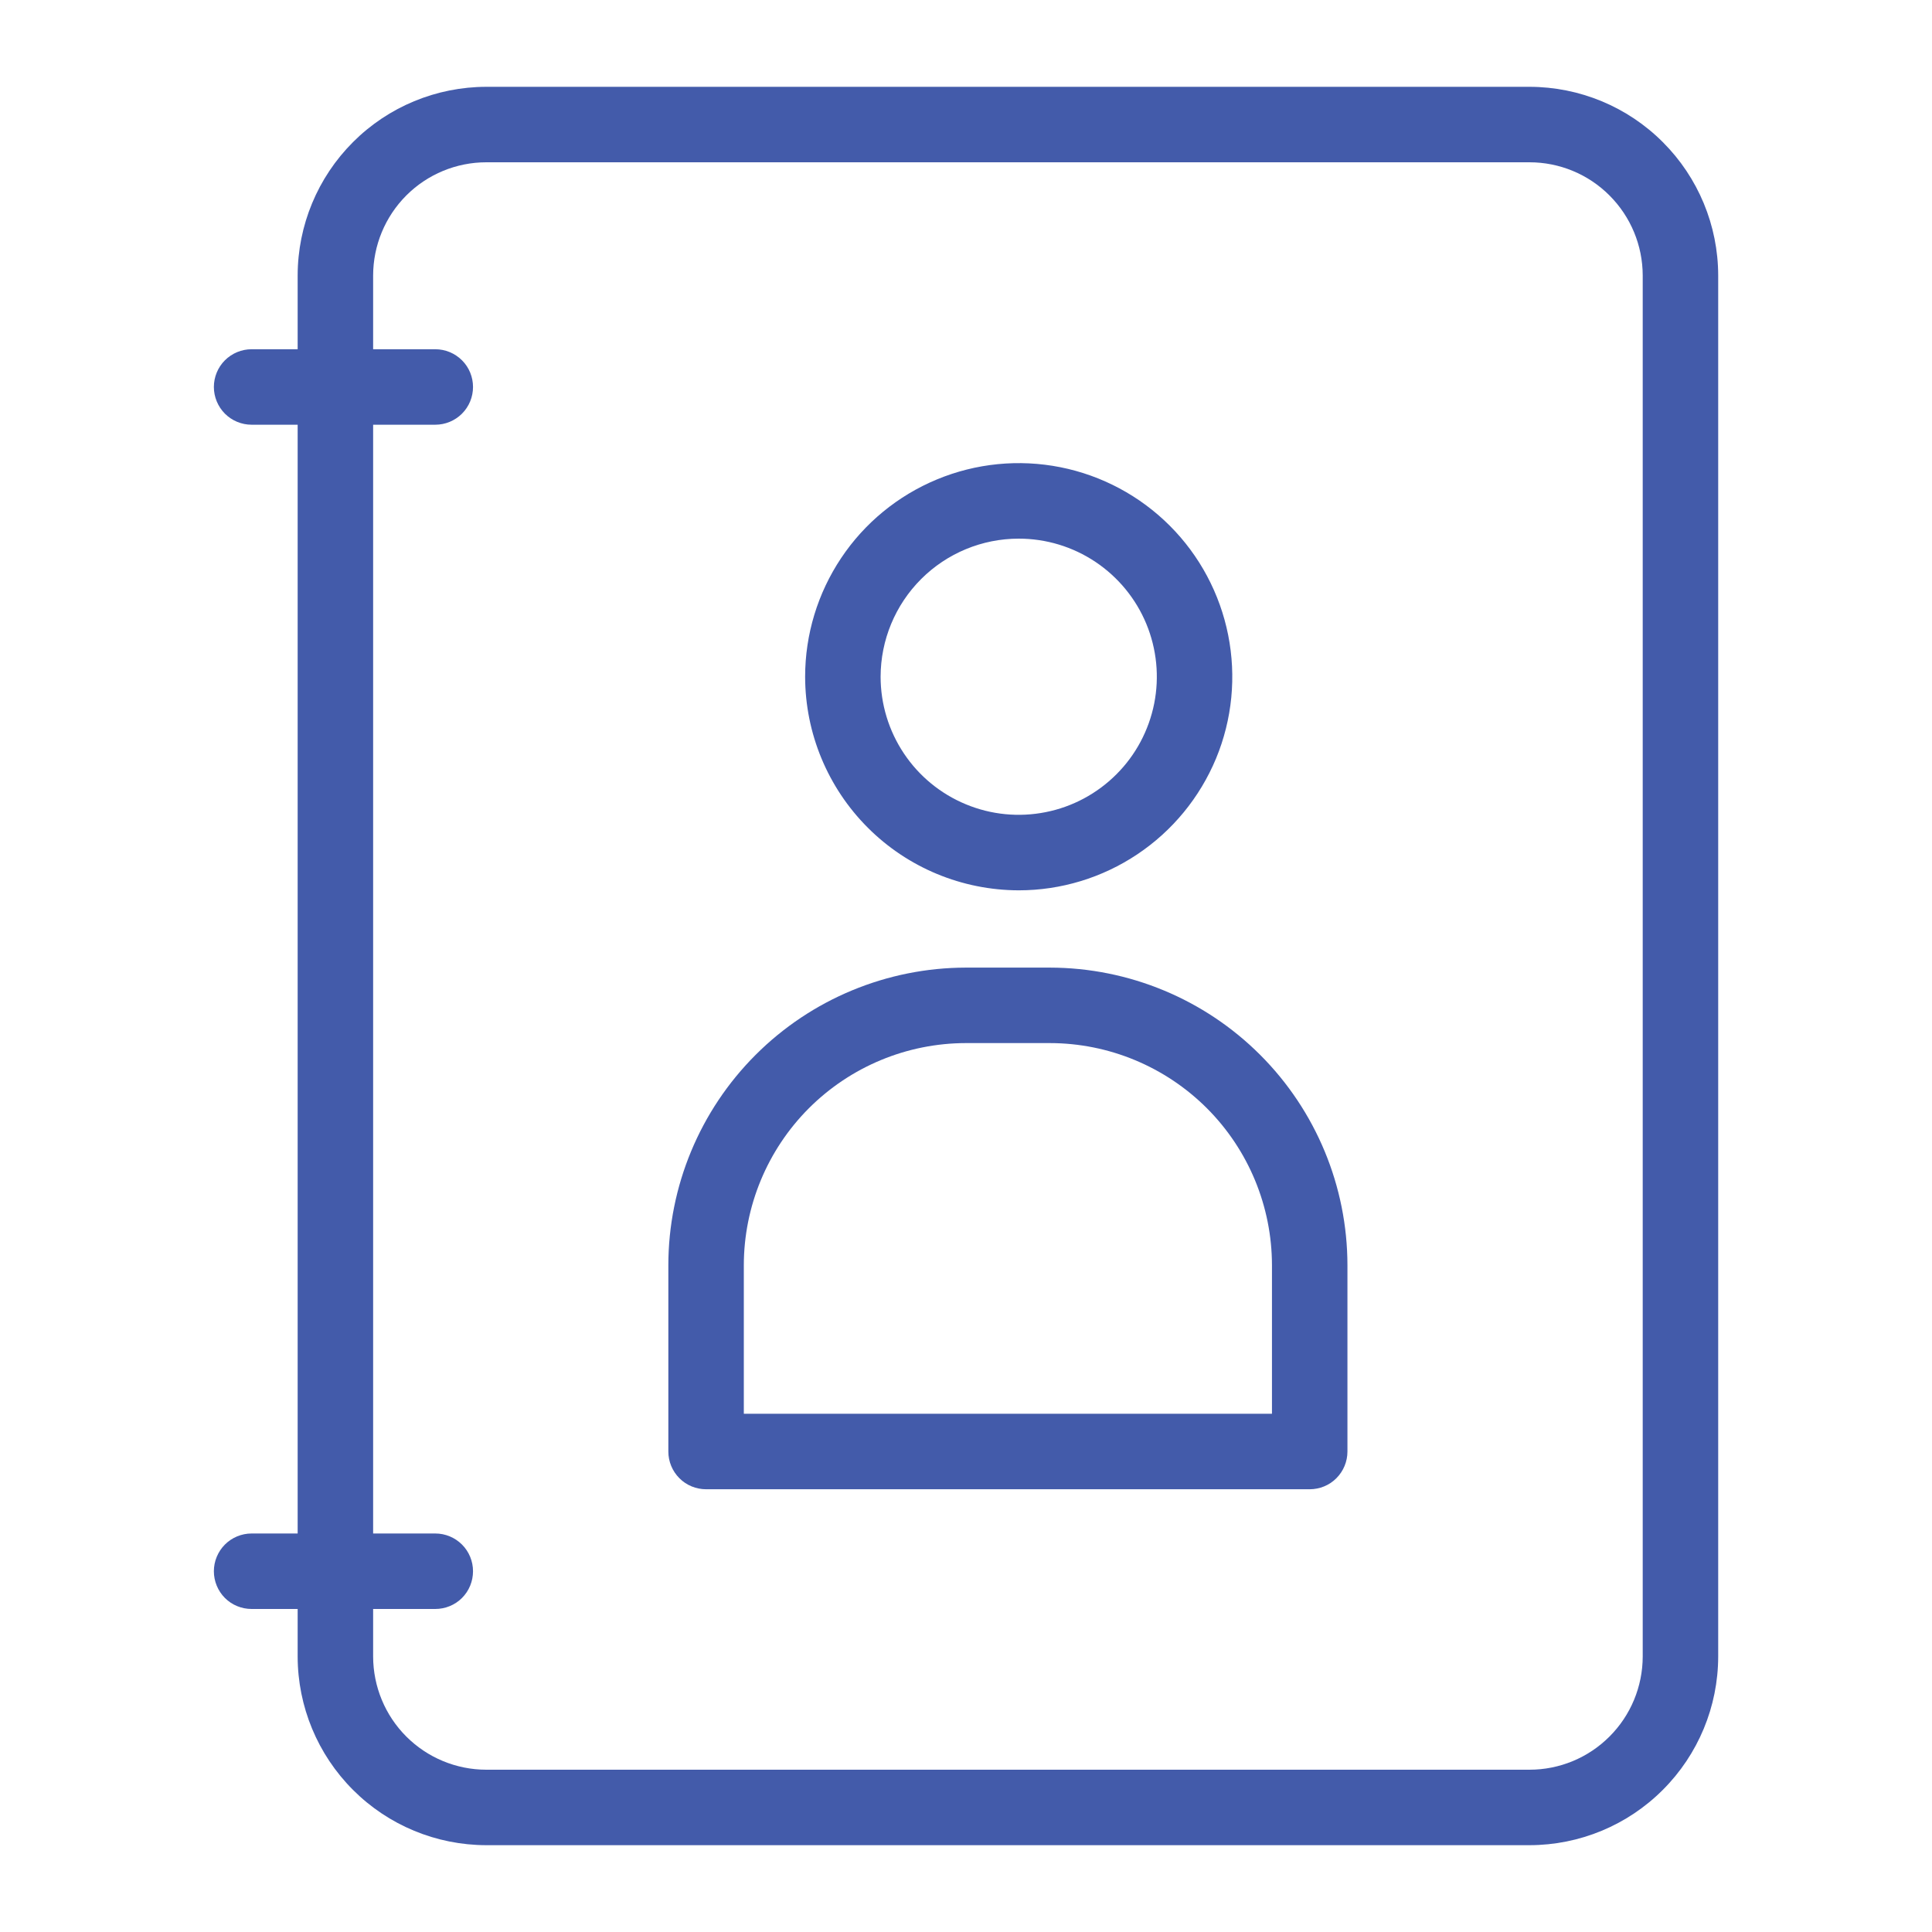 <svg width="30" height="30" viewBox="0 0 30 30" fill="none" xmlns="http://www.w3.org/2000/svg">
<path d="M16.303 15.025H14.998C13.773 15.027 12.599 15.514 11.733 16.38C10.867 17.246 10.379 18.421 10.378 19.646V22.539C10.378 22.695 10.44 22.844 10.55 22.954C10.659 23.064 10.809 23.125 10.964 23.125H20.337C20.492 23.125 20.642 23.064 20.751 22.954C20.861 22.844 20.923 22.695 20.923 22.539V19.646C20.922 18.421 20.434 17.246 19.568 16.38C18.702 15.514 17.528 15.027 16.303 15.025V15.025ZM19.751 21.953H11.55V19.646C11.551 18.732 11.915 17.855 12.561 17.208C13.208 16.562 14.084 16.198 14.998 16.197H16.303C17.217 16.198 18.093 16.562 18.74 17.208C19.387 17.855 19.75 18.732 19.751 19.646V21.953H19.751ZM15.819 13.825C16.474 13.825 17.116 13.63 17.661 13.265C18.206 12.901 18.631 12.383 18.883 11.777C19.134 11.171 19.199 10.504 19.071 9.861C18.943 9.218 18.628 8.627 18.164 8.163C17.7 7.699 17.109 7.383 16.466 7.255C15.822 7.127 15.155 7.193 14.55 7.444C13.944 7.695 13.425 8.12 13.061 8.666C12.697 9.211 12.502 9.852 12.502 10.508C12.503 11.387 12.853 12.23 13.475 12.852C14.096 13.474 14.939 13.823 15.819 13.825V13.825ZM15.819 8.364C16.243 8.364 16.657 8.489 17.01 8.725C17.363 8.961 17.638 9.296 17.8 9.687C17.962 10.079 18.005 10.51 17.922 10.926C17.839 11.342 17.635 11.725 17.335 12.024C17.035 12.324 16.653 12.529 16.237 12.611C15.821 12.694 15.39 12.652 14.998 12.489C14.606 12.327 14.271 12.052 14.036 11.7C13.8 11.347 13.674 10.932 13.674 10.508C13.675 9.939 13.901 9.394 14.303 8.992C14.705 8.59 15.25 8.364 15.819 8.364V8.364Z" fill="#435BAA"/>
<path d="M23.75 1.348H7.552C6.775 1.349 6.03 1.657 5.481 2.207C4.932 2.756 4.623 3.501 4.622 4.277V5.423H3.907C3.751 5.423 3.602 5.485 3.492 5.595C3.383 5.704 3.321 5.854 3.321 6.009C3.321 6.164 3.383 6.313 3.492 6.423C3.602 6.533 3.751 6.595 3.907 6.595H4.622V23.812H3.907C3.751 23.812 3.602 23.874 3.492 23.984C3.383 24.094 3.321 24.243 3.321 24.398C3.321 24.554 3.383 24.703 3.492 24.813C3.602 24.923 3.751 24.984 3.907 24.984H4.622V25.723C4.623 26.499 4.932 27.244 5.481 27.793C6.03 28.343 6.775 28.651 7.552 28.652H23.75C24.527 28.651 25.271 28.343 25.82 27.793C26.37 27.244 26.679 26.499 26.68 25.723V4.277C26.679 3.501 26.37 2.756 25.82 2.207C25.271 1.657 24.527 1.349 23.75 1.348V1.348ZM25.508 25.723C25.507 26.189 25.322 26.636 24.992 26.965C24.663 27.295 24.216 27.48 23.75 27.48H7.552C7.086 27.48 6.639 27.295 6.309 26.965C5.98 26.636 5.795 26.189 5.794 25.723V24.984H6.759C6.915 24.984 7.064 24.923 7.174 24.813C7.284 24.703 7.345 24.554 7.345 24.398C7.345 24.243 7.284 24.094 7.174 23.984C7.064 23.874 6.915 23.812 6.759 23.812H5.794V6.595H6.759C6.915 6.595 7.064 6.533 7.174 6.423C7.284 6.313 7.345 6.164 7.345 6.009C7.345 5.854 7.284 5.704 7.174 5.595C7.064 5.485 6.915 5.423 6.759 5.423H5.794V4.277C5.795 3.811 5.98 3.365 6.309 3.035C6.639 2.705 7.086 2.52 7.552 2.52H23.75C24.216 2.52 24.663 2.705 24.992 3.035C25.322 3.365 25.507 3.811 25.508 4.277V25.723H25.508Z" fill="#435BAA"/>
</svg>

